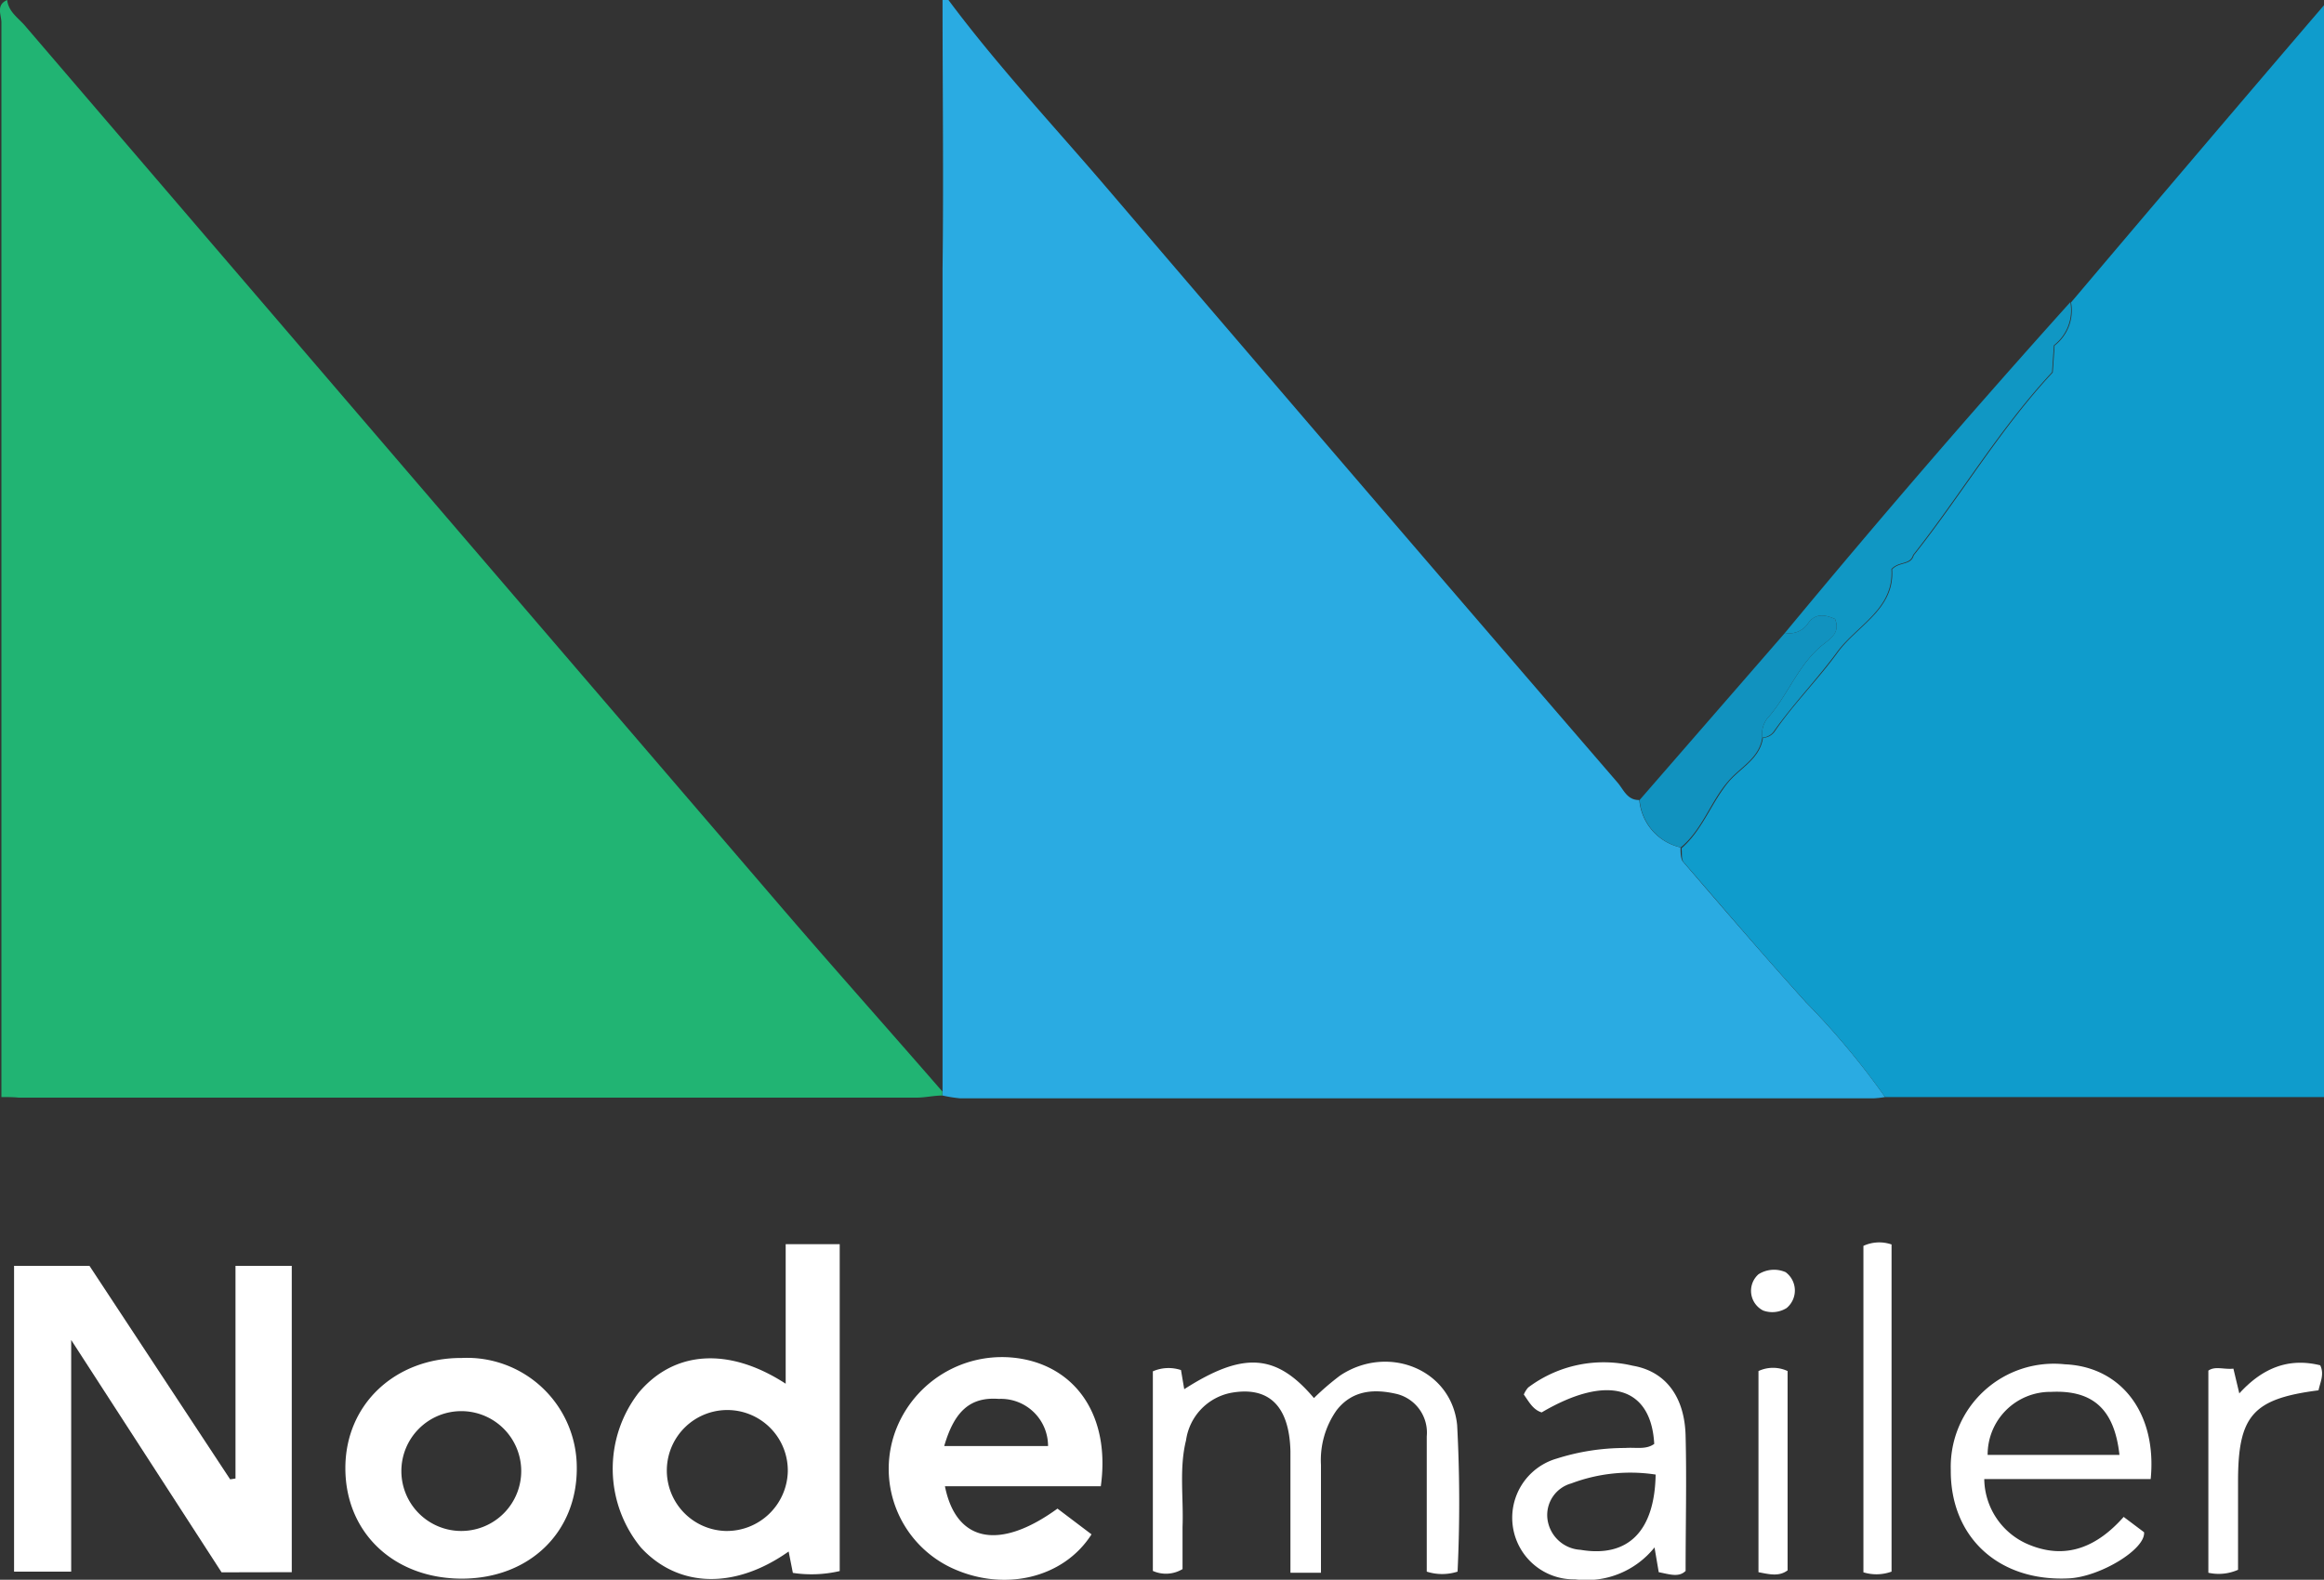 <svg xmlns="http://www.w3.org/2000/svg" viewBox="0 0 165.2 112.32"><rect x="0" y="0" width="165.2" height="112.32" fill="#333333" stroke="none"/><defs><style>.cls-1{fill:#2aabe2}.cls-2{fill:#21b473}.cls-3{fill:#0f9ccc}.cls-4{fill:#fff}.cls-5{fill:#1097c4}.cls-6{fill:#1192bf}</style></defs><g id="Layer_2" data-name="Layer 2"><g id="Layer_1-2" data-name="Layer 1"><g id="yFjtzj.tif"><path d="M134,78a7.43,7.43,0,0,1-.81.09H68.25A9.91,9.91,0,0,1,67,77.89a.42.42,0,0,1,0-.27q0-29.23,0-58.48C67.08,12.76,67,6.38,67,0h.42c3.48,4.67,7.46,8.92,11.24,13.34Q96.79,34.55,115,55.66c.42.5.68,1.24,1.53,1.22a3.78,3.78,0,0,0,2.93,3.37c0,.33,0,.78.16,1,2.89,3.36,5.78,6.72,8.74,10A54.89,54.89,0,0,1,134,78Z" class="cls-1"/><path d="M67,77.62a.42.42,0,0,0,0,.27c-.62,0-1.23.15-1.84.15H1.33C.92,78,.51,78,.1,78q0-38.16,0-76.33C.13,1.11-.34.37.51,0c.09.83.77,1.26,1.25,1.81Q28.7,33.24,55.66,64.64C59.41,69,63.24,73.29,67,77.62Z" class="cls-2"/><path d="M134,78a54.89,54.89,0,0,0-5.57-6.69c-3-3.3-5.85-6.66-8.74-10-.19-.21-.11-.66-.16-1,1.5-1.3,2.11-3.23,3.35-4.72.84-1,2.22-1.63,2.44-3.13a1.07,1.07,0,0,0,.85-.48c1.38-2,3.07-3.67,4.46-5.59s4.07-3.07,3.87-5.91c.53-.56,1.33-.26,1.54-1,3.38-4.26,6.15-9,9.88-13l.13-1.91a3.16,3.16,0,0,0,1.17-3.07C153.1,14.55,159,7.61,165.2.37V78Z" class="cls-3"/><path d="M15.75,111.79,5.06,95.27v16.47H1V90H6.36l10,15.18.38-.06V90h4v21.78Z" class="cls-4"/><path d="M55.85,88.46h3.84V111.7a8.83,8.83,0,0,1-3.33.13l-.3-1.52c-3.85,2.72-7.86,2.58-10.5-.28a8.84,8.84,0,0,1-.17-11c2.51-3,6.4-3.29,10.46-.65ZM56,104.64a4.3,4.3,0,1,0-4.41,4.21A4.34,4.34,0,0,0,56,104.64Z" class="cls-4"/><path d="M32.84,112.24c-4.82,0-8.27-3.24-8.29-7.82s3.55-7.89,8.28-7.87A7.8,7.8,0,0,1,41,104.31C41.05,108.92,37.65,112.23,32.84,112.24Zm4.21-7.75a4.26,4.26,0,1,0-4.24,4.36A4.26,4.26,0,0,0,37.05,104.49Z" class="cls-4"/><path d="M67.17,105.67c.8,4,3.89,4.58,8,1.59l2.42,1.83c-2,3.14-6.27,4.13-10,2.36a7.78,7.78,0,0,1-3.85-9.93,8.08,8.08,0,0,1,9.6-4.75c3.59,1,5.54,4.39,4.91,8.9Zm0-2.86H74.5A3.35,3.35,0,0,0,71,99.46C69,99.31,67.85,100.29,67.12,102.81Z" class="cls-4"/><path d="M103.61,111.74a3.57,3.57,0,0,1-2.19,0c0-3.19,0-6.4,0-9.62a2.83,2.83,0,0,0-2.09-3c-1.58-.38-3.18-.32-4.32,1.15a6.15,6.15,0,0,0-1.11,3.88c0,2.53,0,5.06,0,7.67H91.73c0-2.92,0-5.78,0-8.65-.08-3.21-1.54-4.63-4.23-4.14a4,4,0,0,0-3.19,3.37c-.5,2-.17,4.1-.25,6.16,0,1,0,2,0,3a2.28,2.28,0,0,1-2.11.13V97.5a2.79,2.79,0,0,1,2-.09l.23,1.36c4.21-2.7,6.55-2.53,9.22.63a18.71,18.71,0,0,1,1.86-1.6c3.38-2.25,7.92-.46,8.32,3.52A103.46,103.46,0,0,1,103.61,111.74Z" class="cls-4"/><path d="M152.88,105.16H141.05a5.12,5.12,0,0,0,3.24,4.69c2.63,1.06,4.81.1,6.67-2l1.45,1.09c.11,1.22-3.14,3.17-5.34,3.28-5,.25-8.44-2.93-8.4-7.72A7.33,7.33,0,0,1,146.78,97C150.81,97.17,153.34,100.51,152.88,105.16Zm-2.22-1.72c-.36-3.26-1.9-4.62-4.86-4.48a4.46,4.46,0,0,0-4.51,4.48Z" class="cls-4"/><path d="M117.59,102.66c-.22-4.07-3.31-5-8-2.24-.62-.19-.9-.75-1.27-1.27a1.77,1.77,0,0,1,.31-.5,8.92,8.92,0,0,1,7.43-1.55c2.36.4,3.7,2.24,3.76,5,.08,3.16,0,6.31,0,9.59-.48.48-1.14.24-1.91.09l-.3-1.76a6.2,6.2,0,0,1-5.65,2.27,4.38,4.38,0,0,1-1.29-8.59,16,16,0,0,1,4.86-.75C116.27,102.89,117,103.09,117.59,102.66Zm.1,2.18a11.89,11.89,0,0,0-6,.63A2.33,2.33,0,0,0,110,108a2.51,2.51,0,0,0,2.35,2.19C115.71,110.76,117.62,108.89,117.69,104.84Z" class="cls-4"/><path d="M147.17,21.48A3.16,3.16,0,0,1,146,24.55l-.13,1.91c-3.73,4-6.5,8.72-9.88,13-.21.72-1,.42-1.54,1,.2,2.84-2.47,4-3.87,5.91s-3.08,3.64-4.46,5.59a1.07,1.07,0,0,1-.85.48,1.84,1.84,0,0,1,.34-1.34c1.47-1.62,2.18-3.81,3.94-5.24.53-.43,1.3-.88.89-1.85-.73-.33-1.43-.43-1.95.36a1.61,1.61,0,0,1-1.61.63Q136.81,33,147.17,21.48Z" class="cls-5"/><path d="M126.88,45a1.61,1.61,0,0,0,1.61-.63c.52-.79,1.22-.69,1.95-.36.41,1-.36,1.42-.89,1.85-1.76,1.43-2.47,3.62-3.94,5.24a1.84,1.84,0,0,0-.34,1.34c-.22,1.5-1.6,2.12-2.44,3.13C121.59,57,121,59,119.48,60.25a3.78,3.78,0,0,1-2.93-3.37Z" class="cls-6"/><path d="M134.46,111.74a3.14,3.14,0,0,1-2,.05V88.58a2.68,2.68,0,0,1,2-.1Z" class="cls-4"/><path d="M159.09,111.61a3.39,3.39,0,0,1-2.11.21V97.45c.48-.34,1.09-.07,1.78-.14l.42,1.76c1.6-1.76,3.45-2.57,5.75-2,.31.64,0,1.2-.12,1.78-4.67.6-5.72,1.79-5.72,6.48Z" class="cls-4"/><path d="M125,97.48a2.45,2.45,0,0,1,2.07,0v14.17c-.6.45-1.27.29-2.07.13Z" class="cls-4"/><path d="M126.93,90.45A1.62,1.62,0,0,1,127,93a1.92,1.92,0,0,1-1.66.18,1.57,1.57,0,0,1-.34-2.58A2.06,2.06,0,0,1,126.93,90.45Z" class="cls-4"/></g></g></g></svg>
